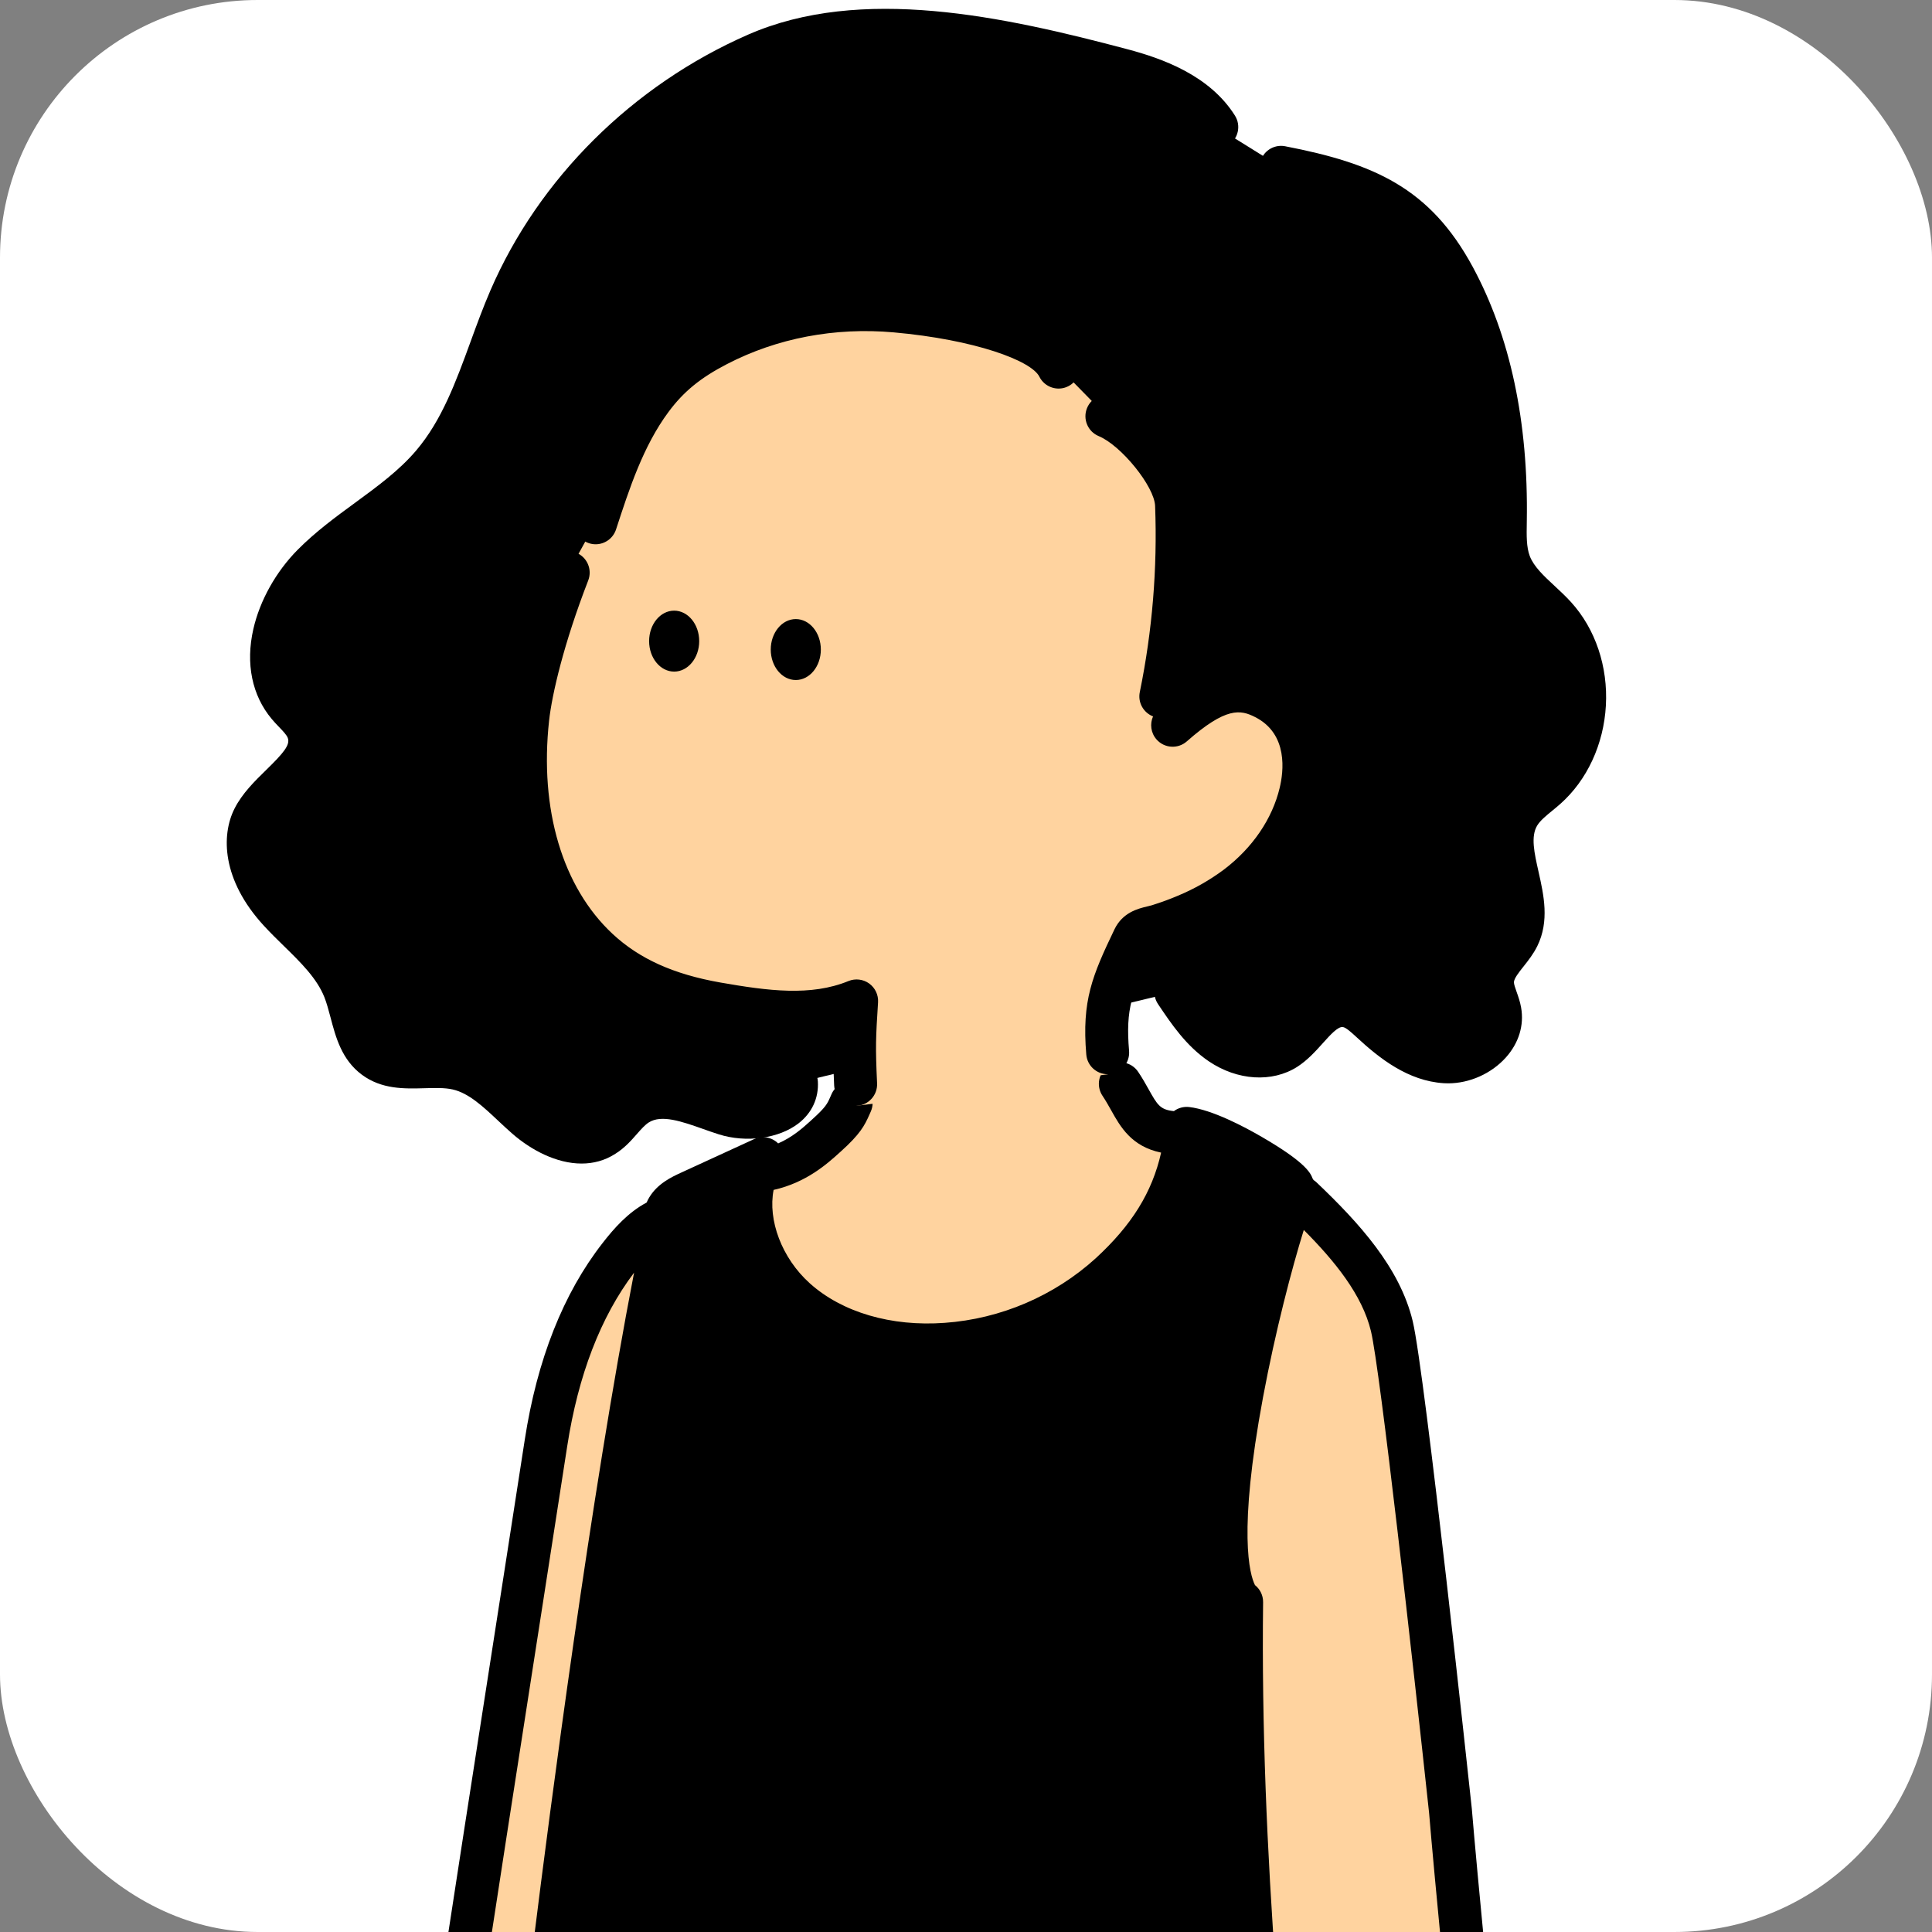 <svg width="180" height="180" viewBox="0 0 180 180" fill="none" xmlns="http://www.w3.org/2000/svg">
<rect x="0" y="0" width="180" height="180" fill="#808080" stroke="none"/>
<g clip-path="url(#clip0_805_38627)">
<rect width="180" height="180" rx="24" fill="white"/>
<g clip-path="url(#clip1_805_38627)">
<path fill-rule="evenodd" clip-rule="evenodd" d="M109.923 105.128C104.8 106.271 103.423 98.647 103.123 95.273H80.75C80.565 95.834 80.394 96.833 80.204 97.941C79.867 99.91 79.47 102.226 78.83 103.057C78.746 103.159 78.639 103.289 78.516 103.44C77.534 104.639 75.44 107.199 74.363 107.881C73.41 108.482 72.373 109.073 71.247 109.04H70.887C68.41 113.032 70.377 117.689 74.117 121.049C77.857 124.41 83.173 125.609 88.173 125.242C93.843 124.838 99.217 122.539 103.43 118.714C107.577 114.889 110.223 111.198 110.473 105.963L109.923 105.128ZM115.213 148.723L115.677 149.251C115.393 173.189 117.854 197.106 120.361 221.473C121.041 228.077 121.724 234.715 122.357 241.394C121.2 241.491 120.1 241.942 119.213 242.691C118.323 243.439 117.687 244.444 117.393 245.57C117.097 246.696 117.16 247.885 117.567 248.974C117.973 250.063 118.71 250.999 119.67 251.653C120.216 252.024 120.82 252.294 121.424 252.564L121.424 252.564C121.963 252.805 122.503 253.047 123.003 253.36C125.359 254.832 126.436 257.559 127.505 260.266C128.642 263.143 129.77 265.999 132.417 267.304C136.207 269.171 140.957 266.322 142.673 262.45C144.39 258.578 143.92 254.139 143.41 249.936C141.233 232.057 136.043 179.687 135.137 168.726C135.137 168.726 130.79 128.212 129.67 123.558C128.55 118.905 124.753 114.923 121.293 111.622L120.547 111.138C118.21 117.061 111.777 142.439 115.213 148.723ZM61.757 115.243L62.373 113.326C60.42 113.86 58.947 115.447 57.707 117.044C53.85 121.985 51.813 128.252 50.853 134.449C50.164 138.902 49.382 143.904 48.537 149.306L48.537 149.306C44.723 173.701 39.637 206.229 36.073 232.983C34.997 232.852 33.903 233.04 32.927 233.514C31.95 233.988 31.13 234.737 30.567 235.665C30.003 236.594 29.713 237.666 29.74 238.752C29.763 239.841 30.1 240.897 30.707 241.799C30.863 242.027 31.036 242.246 31.208 242.465L31.209 242.465C31.434 242.75 31.66 243.035 31.847 243.342C32.69 244.752 32.643 246.506 32.543 248.149L32.527 248.422C32.344 251.41 32.152 254.535 33.43 257.232C34.747 260.012 38.267 262.006 40.963 260.536C42.843 259.507 43.65 257.269 44.297 255.224C45.207 252.525 45.98 249.779 46.61 247C47.327 243.576 50.277 228.383 50.563 224.892L47.89 223.579C47.89 223.579 57.493 151.679 61.757 115.243Z" fill="#FFD39F"/>
<path d="M115.214 148.724C111.777 142.44 118.21 117.062 120.544 111.139C120.78 110.684 120.457 110.992 120.404 110.484C120.24 109.706 113.557 105.476 110.564 105.129C109.997 110.808 107.624 114.853 103.427 118.715C99.214 122.54 93.84 124.838 88.17 125.243C83.17 125.61 77.854 124.411 74.114 121.05C70.374 117.69 68.614 111.93 71.09 107.948L64.334 111.055C63.53 111.423 62.667 111.83 62.21 112.582C61.754 113.333 61.877 114.339 61.777 115.254C57.5 151.69 46.67 221.529 47.637 221.636C69.997 224.288 98.89 226.676 120.56 220.543H120.614C118.834 196.491 115.417 172.893 115.704 149.258" fill="black"/>
<path fill-rule="evenodd" clip-rule="evenodd" d="M109.369 103.521C109.776 103.218 110.286 103.082 110.79 103.139C112.936 103.39 115.94 104.983 117.54 105.912C121.326 108.11 122.063 109.146 122.276 109.767C122.313 109.822 122.347 109.88 122.378 109.939C122.483 110.007 122.583 110.085 122.676 110.175C126.61 113.923 130.416 118.085 131.62 123.093C132.753 127.82 136.95 166.855 137.126 168.515C137.126 168.523 137.127 168.532 137.128 168.54C137.129 168.548 137.13 168.557 137.13 168.565C138.07 179.926 143.243 232.01 145.396 249.698L145.397 249.7C145.887 253.742 146.496 258.769 144.503 263.267C143.29 266.007 140.813 268.332 138.04 269.341C137.013 269.701 135.98 269.889 134.973 269.889C133.766 269.889 132.596 269.625 131.533 269.1C128.195 267.454 126.842 264.03 125.645 261.005L125.643 260.999L125.638 260.985C124.66 258.512 123.736 256.177 121.943 255.056C121.567 254.82 121.114 254.617 120.634 254.401L120.606 254.388L120.565 254.369L120.565 254.369L120.564 254.369C119.934 254.086 119.221 253.766 118.546 253.306C117.236 252.414 116.25 251.158 115.693 249.671C115.136 248.185 115.056 246.588 115.46 245.055C115.863 243.521 116.716 242.172 117.93 241.149C118.613 240.575 119.38 240.13 120.203 239.83C119.665 234.238 119.09 228.625 118.527 223.151C108.922 225.529 98.082 226.394 87.076 226.394C75.252 226.394 63.232 225.394 52.323 224.189C51.543 230.145 49.234 244.222 48.57 247.403C48.566 247.413 48.566 247.426 48.563 247.436C47.92 250.266 47.126 253.092 46.2 255.838C45.61 257.705 44.62 260.809 41.923 262.285C41.02 262.786 40.013 263.034 38.973 263.034C38.256 263.034 37.523 262.917 36.796 262.68C34.606 261.965 32.623 260.207 31.623 258.093C30.124 254.932 30.339 251.415 30.529 248.307L30.53 248.298L30.546 248.028C30.633 246.611 30.666 245.268 30.13 244.373C30.025 244.201 29.861 243.991 29.685 243.766L29.64 243.708C29.456 243.478 29.25 243.217 29.053 242.93C28.223 241.697 27.77 240.274 27.736 238.798C27.703 237.324 28.09 235.878 28.856 234.619C29.623 233.359 30.726 232.354 32.05 231.709C32.77 231.358 33.536 231.124 34.32 231.011C37.841 205.108 42.478 175.35 46.221 151.334L46.226 151.297L46.772 147.791L46.773 147.79C47.538 142.873 48.252 138.288 48.89 134.143C50.04 126.674 52.48 120.504 56.143 115.81C57.22 114.423 58.522 112.954 60.244 112.038C60.316 111.872 60.4 111.706 60.5 111.541C61.283 110.251 62.607 109.643 63.487 109.238L63.5 109.233L70.256 106.129C71.018 105.781 71.912 105.943 72.497 106.528C73.835 105.953 74.807 105.074 75.524 104.427L75.536 104.415L75.656 104.305C76.943 103.143 77.08 102.832 77.353 102.207C77.374 102.158 77.396 102.109 77.419 102.058C77.439 102.013 77.459 101.967 77.48 101.92C77.936 100.911 79.12 100.464 80.126 100.921C81.133 101.379 81.58 102.565 81.123 103.574L81.013 103.821C80.543 104.893 80.13 105.665 78.333 107.285L78.216 107.389L78.212 107.393C77.105 108.395 75.136 110.179 72.076 110.861C71.53 113.655 72.815 117.194 75.446 119.562C78.46 122.271 83.043 123.614 88.023 123.246C93.226 122.876 98.22 120.741 102.083 117.233C105.432 114.153 107.341 111.106 108.179 107.387C105.411 106.815 104.377 104.97 103.53 103.453L103.492 103.387C103.254 102.963 103.008 102.526 102.72 102.097C102.103 101.178 102.346 99.932 103.26 99.314C104.176 98.696 105.42 98.94 106.036 99.856C106.433 100.443 106.743 100.998 107.016 101.489L107.02 101.496C107.828 102.938 108.083 103.392 109.369 103.521ZM50.73 219.97C50.805 219.976 50.879 219.986 50.951 220.001C72.233 222.421 98.15 224.213 118.113 219.121C115.681 195.443 113.457 172.963 113.671 150.008C113.59 149.91 113.517 149.803 113.453 149.687C111.723 146.527 111.82 139.709 113.743 129.426C115.08 122.278 117.056 114.892 118.366 111.227C117.246 110.332 114.386 108.595 112.2 107.686C111.253 112.46 108.903 116.391 104.776 120.186C100.243 124.302 94.4 126.804 88.31 127.238C82.256 127.679 76.596 125.969 72.776 122.538C69.83 119.889 67.766 115.643 67.96 111.588L65.163 112.874L65.147 112.881C64.927 112.983 64.634 113.118 64.386 113.258C64.406 113.815 64.192 114.348 63.813 114.735C63.803 114.966 63.789 115.216 63.76 115.469C63.753 115.533 63.743 115.596 63.73 115.657C57.22 147.292 50.123 209.273 49.58 219.843C49.931 219.884 50.283 219.924 50.637 219.965C50.668 219.966 50.699 219.968 50.73 219.97ZM49.73 180.741C51.234 168.645 55.034 139.429 59.075 118.572C55.959 122.69 53.865 128.132 52.843 134.758C52.182 139.059 51.438 143.835 50.64 148.962L50.18 151.919C46.356 176.452 41.6 206.985 38.056 233.249C37.91 234.335 36.92 235.096 35.84 234.969C35.14 234.886 34.436 235.006 33.803 235.313C33.17 235.621 32.64 236.102 32.276 236.706C31.91 237.308 31.726 237.999 31.74 238.704C31.756 239.409 31.973 240.09 32.366 240.675C32.476 240.835 32.623 241.022 32.776 241.216L32.817 241.268L32.817 241.268C33.053 241.569 33.317 241.903 33.553 242.292C34.683 244.183 34.66 246.281 34.54 248.265L34.523 248.539C34.353 251.291 34.18 254.138 35.236 256.366C35.776 257.502 36.873 258.484 38.036 258.861C38.55 259.028 39.31 259.149 40.01 258.768C41.2 258.116 41.84 256.356 42.393 254.612C42.396 254.599 42.4 254.589 42.406 254.575C43.29 251.956 44.046 249.26 44.66 246.564C45.303 243.48 47.593 229.489 48.35 223.737C48.032 223.699 47.715 223.662 47.4 223.625C46.846 223.558 46.326 223.25 45.996 222.799C45.453 222.051 45.23 221.741 46.486 209.187C47.273 201.329 48.423 191.228 49.73 180.741ZM117.676 130.165C118.829 123.997 120.359 118.173 121.472 114.592C124.362 117.497 126.913 120.631 127.73 124.028C128.586 127.609 131.646 154.942 133.146 168.916C134.093 180.351 139.27 232.467 141.426 250.176C141.973 254.692 142.28 258.404 140.846 261.634C140.07 263.384 138.433 264.928 136.673 265.566C135.82 265.876 134.543 266.114 133.3 265.502C131.35 264.542 130.39 262.115 129.373 259.542L129.366 259.526L129.365 259.522C128.245 256.687 126.978 253.479 124.066 251.659C123.446 251.271 122.806 250.984 122.24 250.73C121.7 250.49 121.19 250.263 120.793 249.992C120.173 249.568 119.703 248.973 119.44 248.268C119.176 247.563 119.14 246.805 119.33 246.077C119.52 245.348 119.923 244.71 120.5 244.226C121.076 243.742 121.773 243.451 122.523 243.391C123.056 243.347 123.55 243.09 123.893 242.679C124.236 242.268 124.4 241.737 124.35 241.203C123.72 234.556 123.032 227.864 122.366 221.391C122.563 220.969 122.616 220.477 122.48 219.993C122.41 219.748 122.299 219.527 122.154 219.334C119.683 195.275 117.404 172.477 117.68 149.273C117.687 148.628 117.389 148.051 116.921 147.678C116.44 146.709 115.309 142.847 117.676 130.165ZM47.856 219.643C47.861 219.643 47.866 219.643 47.871 219.644C47.876 219.645 47.883 219.646 47.89 219.646C47.883 219.644 47.877 219.643 47.872 219.643C47.866 219.643 47.861 219.643 47.856 219.643Z" fill="black"/>
</g>
<path d="M109.547 92.407C110.737 94.181 111.974 96.005 113.744 97.201C115.514 98.397 117.971 98.831 119.774 97.689C121.774 96.416 123.027 93.346 125.381 93.68C126.311 93.817 127.047 94.505 127.747 95.143C129.704 96.957 131.967 98.734 134.631 98.901C137.294 99.069 140.214 96.83 139.751 94.198C139.587 93.269 139.041 92.414 139.051 91.472C139.067 89.828 140.717 88.713 141.431 87.236C143.144 83.752 139.504 79.195 141.497 75.861C142.111 74.843 143.147 74.168 144.037 73.379C148.457 69.454 148.874 61.828 144.904 57.441C143.434 55.818 141.437 54.548 140.654 52.501C140.167 51.228 140.221 49.828 140.244 48.462C140.371 40.658 139.161 32.671 135.451 25.806C131.741 18.941 126.997 17.05 119.351 15.57L113.374 11.849C111.507 8.876 107.967 7.446 104.581 6.544C93.914 3.711 80.594 0.651 70.491 5.077C60.388 9.504 51.911 17.722 47.531 27.864C45.271 33.098 43.998 38.931 40.307 43.274C37.161 46.979 32.587 49.183 29.171 52.627C25.754 56.072 23.734 61.981 26.861 65.703C27.494 66.458 28.321 67.096 28.681 68.018C29.918 71.181 25.171 73.216 23.641 76.249C22.211 79.088 23.901 82.532 26.051 84.874C28.201 87.216 30.918 89.217 32.091 92.167C32.961 94.358 33.021 97.108 34.911 98.514C37.028 100.091 40.054 98.962 42.627 99.546C45.201 100.131 47.047 102.366 49.054 104.113C51.061 105.86 54.038 107.216 56.291 105.803C57.491 105.048 58.181 103.662 59.374 102.9C61.778 101.363 64.847 102.917 67.564 103.782C70.281 104.647 74.371 103.745 74.207 100.892" fill="black"/>
<path d="M103.214 100.093C102.834 95.52 103.68 91.598 105.667 87.462C106.117 86.527 107.084 86.537 108.04 86.233C108.89 85.966 109.724 85.658 110.547 85.311C112.217 84.616 113.797 83.718 115.247 82.638C118.12 80.464 120.36 77.41 121.2 73.869C121.964 70.659 121.427 66.837 117.867 65.03C115.357 63.761 113.107 64.212 109.284 67.579L108.15 64.876C109.344 59.02 109.83 53.037 109.6 47.064C109.494 44.258 105.7 39.849 103.11 38.776L98.624 34.2C96.29 29.523 79.414 28.016 74.407 29.47C65.714 32.299 63.19 33.796 60.674 37.19C58.157 40.584 56.804 44.683 55.494 48.701L52.937 53.351C50.787 58.894 49.494 63.898 49.167 66.928C48.344 74.558 49.88 83.036 55.704 88.471C58.807 91.364 62.65 92.787 66.76 93.512C71.047 94.27 75.647 94.962 79.807 93.258C79.587 96.736 79.554 99.552 79.714 103.033" fill="#FFD39F"/>
<path fill-rule="evenodd" clip-rule="evenodd" d="M47.739 105.629C49.486 107.149 51.846 108.405 54.186 108.405C55.266 108.405 56.343 108.138 57.346 107.486C58.196 106.952 58.803 106.264 59.336 105.656L59.355 105.634C59.735 105.204 60.092 104.8 60.443 104.577C61.629 103.818 63.523 104.483 65.526 105.191C65.993 105.358 66.476 105.525 66.953 105.679C69.516 106.497 72.579 106.076 74.399 104.66C75.649 103.688 76.286 102.305 76.199 100.765C76.136 99.659 75.193 98.814 74.089 98.877C72.986 98.941 72.143 99.886 72.206 100.992C72.216 101.152 72.203 101.293 71.946 101.49C71.173 102.094 69.439 102.261 68.166 101.857C67.736 101.72 67.299 101.567 66.856 101.41L66.847 101.406C64.295 100.508 61.119 99.391 58.296 101.196C57.471 101.722 56.877 102.395 56.355 102.989L56.339 103.006C55.949 103.451 55.583 103.868 55.226 104.092C53.966 104.884 51.876 103.908 50.363 102.589C49.981 102.257 49.605 101.904 49.207 101.53L49.207 101.53L49.207 101.53L49.206 101.529L49.139 101.466L49.129 101.456C47.478 99.909 45.61 98.158 43.066 97.581C41.819 97.297 40.556 97.334 39.443 97.368L39.428 97.368C38.038 97.408 36.834 97.442 36.099 96.893C35.35 96.332 35.033 95.135 34.667 93.75L34.666 93.746C34.466 92.981 34.256 92.193 33.946 91.411C32.926 88.852 31.056 87.022 29.246 85.251L29.058 85.066C28.517 84.533 28.001 84.025 27.519 83.501C25.939 81.78 24.443 79.081 25.423 77.137C25.843 76.305 26.739 75.43 27.606 74.585C29.376 72.861 31.799 70.496 30.539 67.272C30.139 66.25 29.446 65.525 28.889 64.944C28.703 64.75 28.529 64.566 28.386 64.396C26.093 61.67 27.743 56.889 30.583 54.027C32.008 52.588 33.667 51.372 35.426 50.084L35.426 50.084L35.426 50.084L35.429 50.081L35.432 50.08L35.432 50.08L35.432 50.08C37.651 48.453 39.943 46.773 41.823 44.559C44.676 41.203 46.162 37.134 47.6 33.197L47.606 33.181L47.654 33.05C48.192 31.581 48.748 30.066 49.359 28.648C53.469 19.131 61.463 11.204 71.286 6.901C80.643 2.802 93.113 5.561 104.063 8.471C106.553 9.136 110.049 10.315 111.676 12.907C112.263 13.843 113.496 14.123 114.433 13.535C115.366 12.947 115.646 11.708 115.059 10.773C112.683 6.988 108.229 5.438 105.086 4.599C93.483 1.519 80.219 -1.384 69.683 3.233C58.943 7.94 50.196 16.625 45.689 27.061C45.013 28.628 44.419 30.248 43.849 31.812C42.469 35.59 41.166 39.158 38.776 41.97C37.208 43.818 35.211 45.282 33.1 46.83L33.1 46.83L33.066 46.854C31.259 48.177 29.393 49.547 27.743 51.211C25.719 53.248 24.209 55.947 23.603 58.61C22.869 61.824 23.479 64.797 25.319 66.988C25.526 67.239 25.736 67.458 25.939 67.67L25.939 67.67L25.996 67.73C26.359 68.107 26.699 68.461 26.809 68.745C27.059 69.387 26.426 70.148 24.809 71.725L24.796 71.738C23.75 72.76 22.563 73.919 21.846 75.343C20.599 77.815 20.663 81.974 24.569 86.23C25.179 86.895 25.823 87.526 26.446 88.134L26.455 88.143C28.032 89.686 29.521 91.144 30.223 92.908C30.442 93.464 30.611 94.102 30.791 94.778L30.791 94.778L30.791 94.778L30.791 94.778L30.793 94.785C31.279 96.633 31.833 98.727 33.709 100.124C35.559 101.5 37.674 101.44 39.544 101.387H39.544L39.556 101.386L39.579 101.386C40.534 101.359 41.432 101.334 42.179 101.503C43.673 101.844 44.999 103.087 46.403 104.406L46.547 104.541L46.548 104.542C46.935 104.903 47.331 105.273 47.739 105.629ZM134.503 100.919C134.639 100.929 134.779 100.932 134.919 100.932C136.919 100.932 138.949 100.027 140.299 98.523C141.506 97.174 142.009 95.523 141.719 93.877C141.623 93.329 141.456 92.851 141.306 92.43C141.179 92.073 141.049 91.705 141.049 91.518C141.053 91.168 141.506 90.596 141.946 90.042L141.946 90.042C142.376 89.5 142.863 88.886 143.226 88.147C144.374 85.813 143.828 83.382 143.345 81.233L143.343 81.222L143.341 81.213C142.945 79.453 142.604 77.937 143.213 76.92C143.493 76.455 144.036 76.008 144.613 75.537C144.866 75.33 145.119 75.123 145.363 74.905C147.866 72.691 149.416 69.347 149.616 65.732C149.819 62.111 148.643 58.607 146.389 56.118C145.879 55.557 145.339 55.052 144.816 54.568C143.833 53.656 142.903 52.791 142.526 51.809C142.207 50.969 142.226 49.888 142.246 48.746L142.246 48.735L142.249 48.518C142.399 39.288 140.706 31.331 137.216 24.873C133.226 17.491 127.993 15.222 119.736 13.626C118.649 13.415 117.603 14.127 117.393 15.212C117.183 16.298 117.893 17.35 118.976 17.561C126.343 18.987 130.426 20.731 133.696 26.781C136.856 32.627 138.389 39.916 138.249 48.448L138.246 48.658L138.246 48.682C138.222 50.086 138.196 51.677 138.793 53.238C139.503 55.092 140.883 56.375 142.099 57.504C142.583 57.952 143.036 58.373 143.429 58.807C144.966 60.507 145.766 62.949 145.626 65.508C145.486 68.061 144.426 70.389 142.719 71.899C142.564 72.037 142.404 72.169 142.243 72.301C142.19 72.345 142.136 72.389 142.083 72.433C141.306 73.068 140.426 73.79 139.786 74.852C138.349 77.25 138.929 79.826 139.443 82.101C139.816 83.751 140.166 85.308 139.643 86.37C139.469 86.724 139.153 87.125 138.819 87.546C138.039 88.525 137.073 89.748 137.056 91.491C137.056 92.39 137.326 93.151 137.543 93.763L137.543 93.763L137.553 93.792C137.653 94.079 137.747 94.352 137.786 94.565C137.879 95.089 137.586 95.547 137.326 95.841C136.706 96.532 135.653 96.977 134.763 96.92C132.709 96.79 130.756 95.213 129.106 93.686L129.066 93.649L129.057 93.641C128.265 92.914 127.184 91.922 125.666 91.715C123.113 91.354 121.466 93.182 120.266 94.518C119.719 95.126 119.203 95.701 118.709 96.015C117.586 96.729 115.929 96.278 114.866 95.56C113.392 94.563 112.287 92.913 111.218 91.319L111.213 91.311C110.596 90.392 109.353 90.145 108.436 90.763C107.519 91.381 107.273 92.627 107.889 93.546L107.908 93.574L107.908 93.574C109.13 95.394 110.514 97.455 112.629 98.884C115.286 100.678 118.513 100.882 120.853 99.399C121.808 98.788 122.564 97.947 123.234 97.203L123.236 97.201L123.251 97.184C123.943 96.414 124.656 95.621 125.113 95.687C125.4 95.724 125.943 96.222 126.345 96.592L126.345 96.592L126.356 96.603L126.389 96.633C128.546 98.634 131.199 100.708 134.503 100.919ZM55.493 50.709C55.286 50.709 55.076 50.676 54.873 50.609C53.823 50.265 53.249 49.133 53.593 48.08C54.873 44.148 56.326 39.692 59.069 35.994C60.839 33.606 62.883 31.922 65.896 30.358C71.243 27.589 77.369 26.42 83.616 26.974C87.906 27.355 98.136 28.735 100.413 33.302C100.906 34.29 100.506 35.496 99.519 35.991C98.533 36.485 97.329 36.084 96.836 35.096C96.086 33.592 90.803 31.638 83.263 30.966C77.773 30.479 72.403 31.501 67.733 33.92C65.259 35.199 63.679 36.492 62.279 38.386C59.926 41.559 58.64 45.507 57.397 49.321L57.397 49.321L57.396 49.323C57.119 50.172 56.336 50.709 55.493 50.709ZM111.619 47.001C111.835 52.751 111.401 58.53 110.328 64.191C114.167 61.619 116.64 62.166 118.736 63.227C122.616 65.191 124.293 69.444 123.113 74.327C122.213 78.122 119.836 81.64 116.423 84.222C114.829 85.408 113.103 86.39 111.283 87.145C110.419 87.509 109.516 87.844 108.606 88.127C108.329 88.214 108.063 88.281 107.829 88.338C107.795 88.346 107.759 88.355 107.722 88.364C107.598 88.395 107.464 88.427 107.369 88.458C105.453 92.467 104.859 93.973 105.193 97.902C105.286 99.004 104.469 99.973 103.369 100.067C103.309 100.08 103.253 100.083 103.196 100.083C102.169 100.083 101.293 99.295 101.206 98.246C100.783 93.215 101.759 90.913 103.833 86.584C104.593 85.004 106.029 84.656 106.889 84.449C106.929 84.439 106.968 84.43 107.006 84.421C107.15 84.385 107.285 84.352 107.406 84.312C108.199 84.062 108.983 83.775 109.739 83.454C111.269 82.819 112.706 82.001 114.026 81.019C116.686 79.004 118.539 76.295 119.226 73.395C119.579 71.936 120.059 68.388 116.936 66.808C115.573 66.116 114.236 65.846 110.573 69.073C109.743 69.804 108.479 69.721 107.749 68.889C107.216 68.281 107.117 67.44 107.427 66.746C106.532 66.398 105.992 65.447 106.193 64.476C107.359 58.784 107.839 52.951 107.619 47.142C107.559 45.328 104.463 41.499 102.363 40.631C101.343 40.207 100.856 39.037 101.279 38.012C101.703 36.99 102.869 36.502 103.893 36.926C105.456 37.574 107.316 39.101 108.863 41.008C109.859 42.238 111.539 44.646 111.619 47.001ZM62.809 62.572C64.098 62.572 65.143 61.301 65.143 59.732C65.143 58.164 64.098 56.893 62.809 56.893C61.521 56.893 60.476 58.164 60.476 59.732C60.476 61.301 61.521 62.572 62.809 62.572ZM76.476 60.517C76.476 62.086 75.431 63.357 74.143 63.357C72.854 63.357 71.809 62.086 71.809 60.517C71.809 58.949 72.854 57.678 74.143 57.678C75.431 57.678 76.476 58.949 76.476 60.517ZM77.716 101.126C77.766 102.201 78.649 103.04 79.713 103.04C79.743 103.04 79.773 103.04 79.809 103.026C80.913 102.976 81.766 102.038 81.716 100.932C81.556 97.484 81.593 96.743 81.806 93.382C81.849 92.694 81.536 92.033 80.976 91.628C80.416 91.228 79.689 91.141 79.053 91.401C75.539 92.841 71.563 92.317 67.109 91.538C62.753 90.77 59.563 89.33 57.069 87.005C52.406 82.656 50.253 75.416 51.156 67.148C51.429 64.673 52.529 59.94 54.803 54.08C55.203 53.048 54.693 51.885 53.663 51.484C52.633 51.084 51.473 51.595 51.073 52.627C49.023 57.908 47.569 63.173 47.179 66.711C46.139 76.255 48.749 84.72 54.343 89.941C57.386 92.778 61.336 94.591 66.419 95.49C69.566 96.041 73.646 96.753 77.653 95.978C77.586 97.591 77.609 98.774 77.716 101.126Z" fill="black"/>
</g>
<defs>
<clipPath id="clip0_805_38627">
<rect width="180" height="180" rx="24" fill="white"/>
</clipPath>
<clipPath id="clip1_805_38627">
<rect width="200" height="200.436" fill="white" transform="translate(-10 95.273)"/>
</clipPath>
</defs>
</svg>
